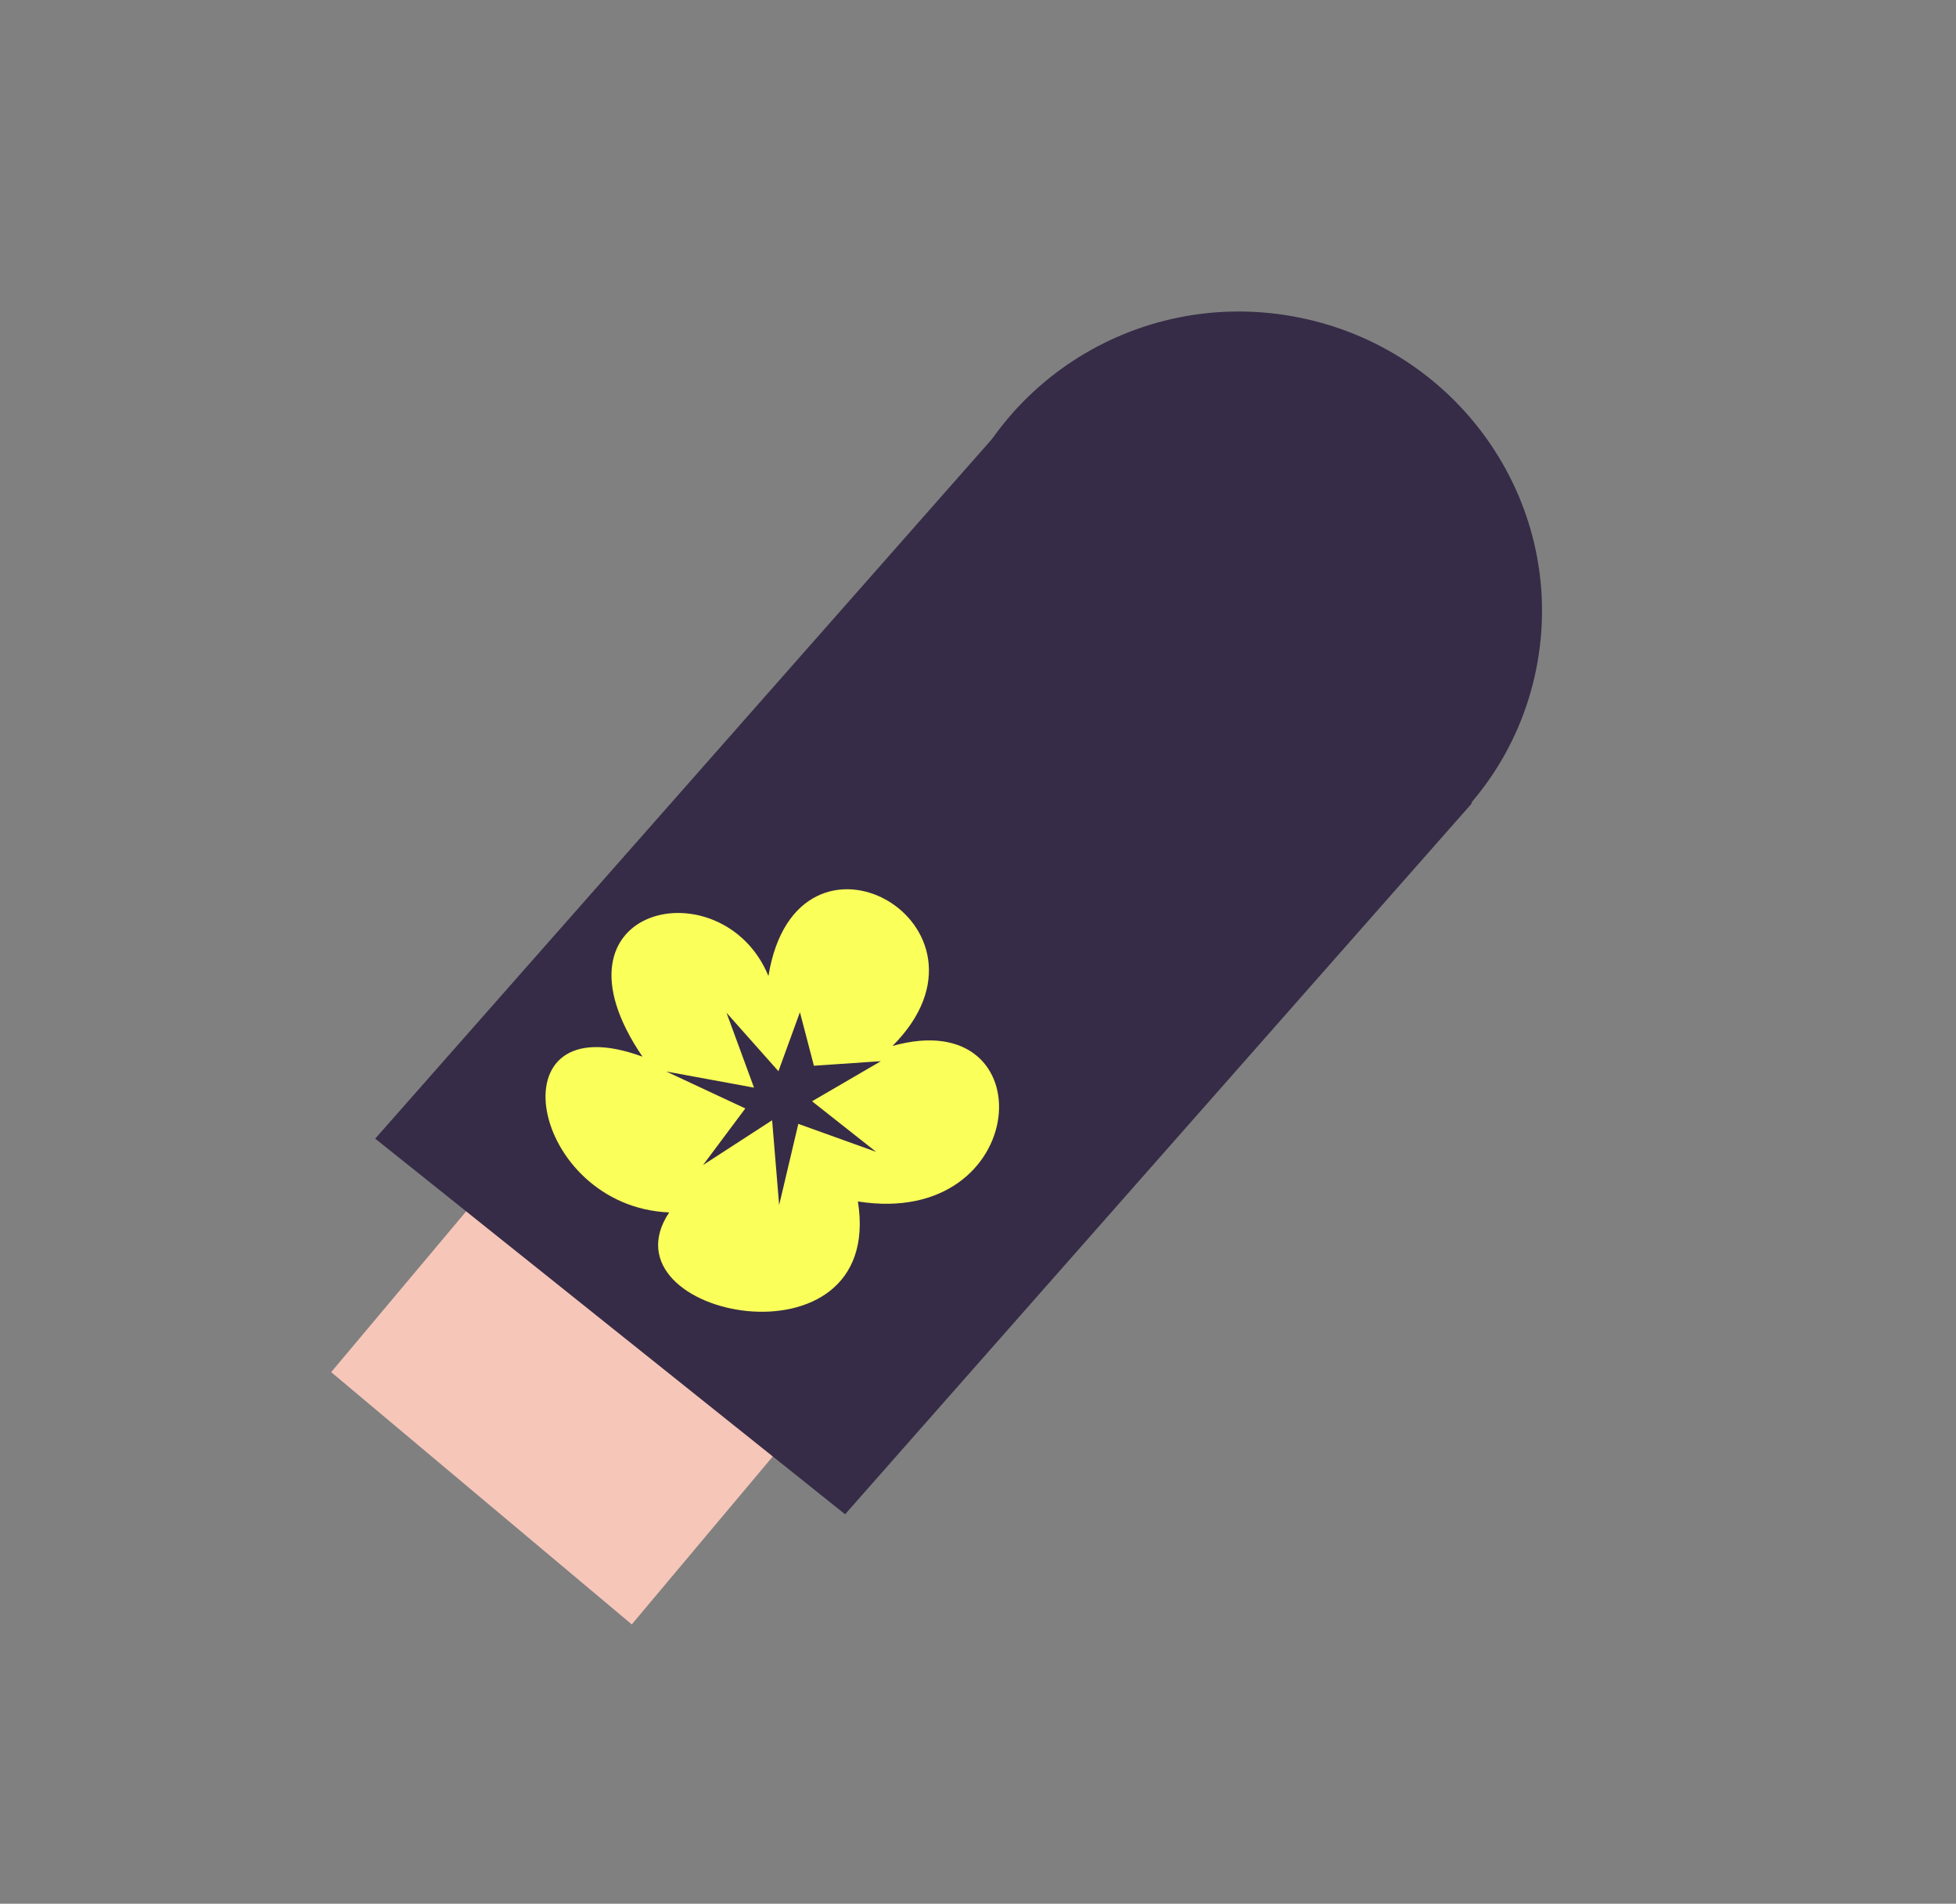 <svg width="1620" height="1577" viewBox="0 0 1620 1577" fill="none" xmlns="http://www.w3.org/2000/svg">
<rect x="0" y="0" width="1620" height="1577" fill="#808080" stroke="none"/>
<rect width="325" height="850" transform="matrix(-0.766 -0.643 -0.643 0.766 1069.79 694.519)" fill="#F6C6B9"/>
<path d="M1219.12 665.37L829.939 354.198L310.75 943.224L699.934 1254.39L1219.12 665.37Z" fill="#362C47"/>
<path d="M739.182 866.45C867.218 830.466 854.486 1018 710.536 995.267C733.253 1138.24 496.195 1091.39 554.232 1004.35C439.352 999.562 406.459 829.12 532.128 875.324C446.631 749.791 598.708 717.014 636.427 808.482C660.105 663.783 839.346 766.14 739.184 866.453L739.182 866.45ZM662.515 838.497L644.712 887.368L601.71 838.955L624.486 900.982L551.806 887.606L617.281 918.217L582.287 965.082L639.479 928.007L645.31 998.246L661.187 930.989L725.613 954.162L672.556 912.276L729.581 879.056L674.098 882.833L662.515 838.497Z" fill="#FAFF5A"/>
<path d="M780.985 461.761C757.297 596.103 848.323 724.444 984.296 748.42C1120.27 772.396 1249.7 682.927 1273.39 548.585C1297.08 414.243 1206.05 285.901 1070.08 261.925C934.105 237.949 804.673 327.419 780.985 461.761Z" fill="#362C47"/>
</svg>
